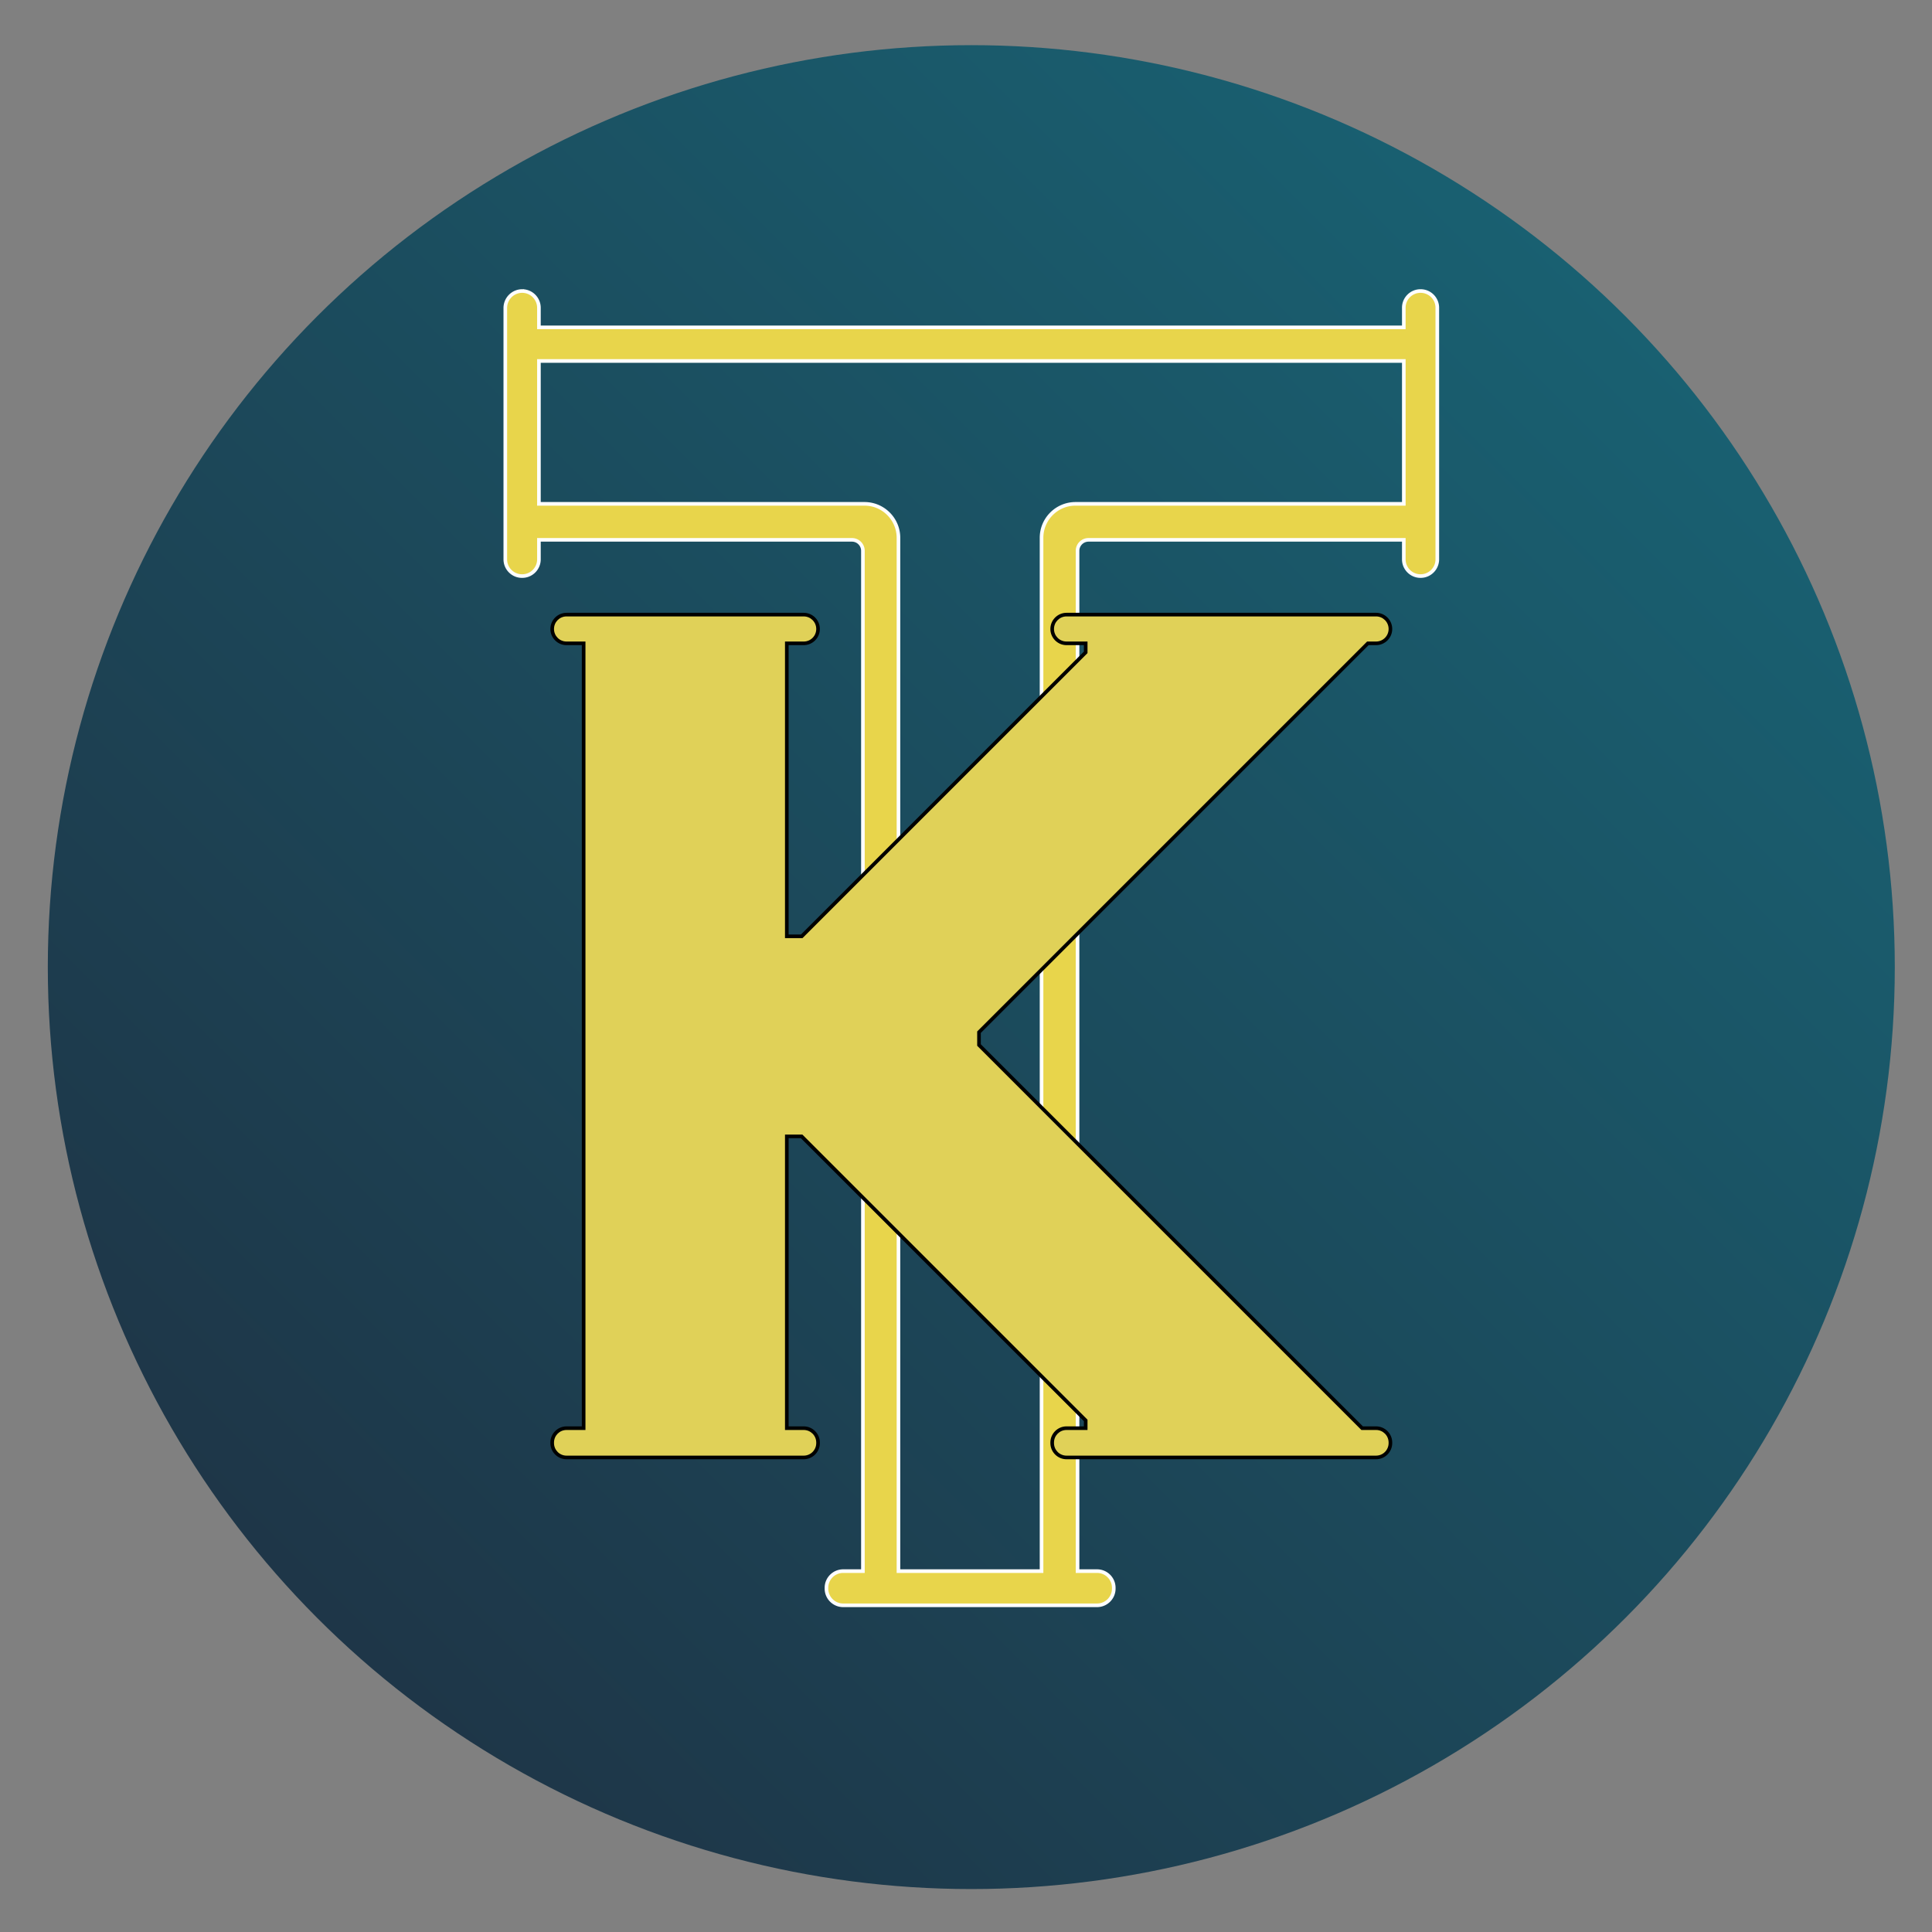 <?xml version="1.0" encoding="UTF-8" standalone="no"?>
<svg
   xmlns:dc="http://purl.org/dc/elements/1.1/"
   xmlns:cc="http://creativecommons.org/ns#"
   xmlns:rdf="http://www.w3.org/1999/02/22-rdf-syntax-ns#"
   xmlns:svg="http://www.w3.org/2000/svg"
   xmlns="http://www.w3.org/2000/svg"
   xmlns:xlink="http://www.w3.org/1999/xlink"
   xmlns:sodipodi="http://sodipodi.sourceforge.net/DTD/sodipodi-0.dtd"
   xmlns:inkscape="http://www.inkscape.org/namespaces/inkscape"
   version="1.1"
   id="svg2"
   width="1066.667"
   height="1066.667"
   viewBox="0 0 1066.667 1066.667"
   sodipodi:docname="KTlogo.svg"
   inkscape:version="1.0.2 (394de47547, 2021-03-26)">
  <rect x="0" y="0" width="1066.667" height="1066.667" fill="#808080" stroke="none"/>
  <defs
     id="defs6">
    <inkscape:path-effect
       effect="fillet_chamfer"
       id="path-effect25"
       is_visible="true"
       lpeversion="1"
       satellites_param="F,0,0,1,0,0,0,1 @ F,0,0,1,0,0,0,1 @ F,0,0,1,0,0,0,1 @ F,0,0,1,0,0,0,1 @ F,0,0,1,0,0,0,1 @ F,0,0,1,0,0,0,1 @ F,0,0,1,0,0,0,1 @ F,0,0,1,0,6.067,0,1 @ F,0,0,1,0,0,0,1 @ F,0,0,1,0,0,0,1 @ F,0,0,1,0,0,0,1 @ F,0,0,1,0,0,0,1 @ F,0,0,1,0,0,0,1 @ F,0,0,1,0,0,0,1 @ F,0,0,1,0,0,0,1 @ F,0,0,1,0,0,0,1 @ F,0,0,1,0,0,0,1 @ F,0,0,1,0,0,0,1 @ F,0,1,1,0,6.067,0,1 @ F,0,0,1,0,0,0,1 @ F,0,0,1,0,0,0,1 @ F,0,0,1,0,0,0,1 @ F,0,0,1,0,0,0,1 @ F,0,0,1,0,0,0,1 @ F,0,0,1,0,0,0,1 @ F,0,0,1,0,0,0,1 @ F,0,0,1,0,0,0,1 @ F,0,0,1,0,0,0,1 @ F,0,0,1,0,0,0,1 @ F,0,0,1,0,0,0,1 @ F,0,0,1,0,0,0,1 @ F,0,0,1,0,0,0,1 @ F,0,0,1,0,0,0,1 | F,0,0,1,0,0,0,1 @ F,0,0,1,0,0,0,1 @ F,0,0,1,0,0,0,1 @ F,0,0,1,0,0,0,1 @ F,0,0,1,0,0,0,1 @ F,0,0,1,0,0,0,1 @ F,0,0,1,0,0,0,1 @ F,0,0,1,0,0,0,1 @ F,0,0,1,0,0,0,1 @ F,0,0,1,0,0,0,1"
       unit="px"
       method="auto"
       mode="F"
       radius="0"
       chamfer_steps="1"
       flexible="false"
       use_knot_distance="true"
       apply_no_radius="true"
       apply_with_radius="true"
       only_selected="false"
       hide_knots="false" />
    <linearGradient
       inkscape:collect="always"
       id="linearGradient1176">
      <stop
         style="stop-color:#1f2d3f;stop-opacity:1"
         offset="0"
         id="stop1172" />
      <stop
         style="stop-color:#186879;stop-opacity:1"
         offset="1"
         id="stop1174" />
    </linearGradient>
    <inkscape:path-effect
       effect="fillet_chamfer"
       id="path-effect1132"
       is_visible="true"
       lpeversion="1"
       satellites_param="F,0,0,1,0,0,0,1 @ F,0,0,1,0,0,0,1 @ F,0,0,1,0,18.766,0,1 @ F,0,0,1,0,0,0,1 @ F,0,0,1,0,0,0,1 @ F,0,1,1,0,18.766,0,1 @ F,0,0,1,0,0,0,1 @ F,0,0,1,0,0,0,1"
       unit="px"
       method="auto"
       mode="F"
       radius="0"
       chamfer_steps="1"
       flexible="false"
       use_knot_distance="true"
       apply_no_radius="true"
       apply_with_radius="true"
       only_selected="false"
       hide_knots="false" />
    <inkscape:path-effect
       effect="fillet_chamfer"
       id="path-effect1130"
       is_visible="true"
       lpeversion="1"
       satellites_param="F,0,1,1,0,9.369,0,1 @ F,0,0,1,0,9.369,0,1 @ F,0,0,1,0,0,0,1 @ F,0,0,1,0,0,0,1 @ F,0,0,1,0,9.23,0,1 @ F,0,0,1,0,9.23,0,1 @ F,0,0,1,0,9.23,0,1 @ F,0,0,1,0,9.23,0,1 @ F,0,0,1,0,0,0,1 @ F,0,0,1,0,0,0,1 @ F,0,0,1,0,0,0,1 @ F,0,0,1,0,9.23,0,1 @ F,0,0,1,0,9.23,0,1 @ F,0,0,1,0,9.23,0,1 @ F,0,0,1,0,9.23,0,1 @ F,0,0,1,0,0,0,1 @ F,0,0,1,0,0,0,1 @ F,0,0,1,0,0,0,1 @ F,0,0,1,0,9.23,0,1 @ F,0,0,1,0,9.23,0,1"
       unit="px"
       method="auto"
       mode="F"
       radius="0"
       chamfer_steps="1"
       flexible="false"
       use_knot_distance="true"
       apply_no_radius="true"
       apply_with_radius="true"
       only_selected="false"
       hide_knots="false" />
    <linearGradient
       inkscape:collect="always"
       id="linearGradient1039">
      <stop
         style="stop-color:#000235;stop-opacity:0.994"
         offset="0"
         id="stop1035" />
      <stop
         style="stop-color:#6e8bcc;stop-opacity:1"
         offset="1"
         id="stop1037" />
    </linearGradient>
    <inkscape:path-effect
       effect="fillet_chamfer"
       id="path-effect1025"
       is_visible="true"
       lpeversion="1"
       satellites_param="F,0,0,1,0,0,0,1 @ F,0,1,1,0,7.928,0,1 @ F,0,0,1,0,7.928,0,1 @ F,0,1,1,0,7.928,0,1 @ F,0,1,1,0,7.928,0,1 @ F,0,0,1,0,0,0,1 @ F,0,0,1,0,0,0,1 @ F,0,0,1,0,0,0,1 @ F,0,0,1,0,0,0,1 @ F,0,0,1,0,0,0,1 @ F,0,0,1,0,0,0,1 @ F,0,1,1,0,7.928,0,1 @ F,0,1,1,0,7.928,0,1 @ F,0,1,1,0,7.928,0,1 @ F,0,1,1,0,7.928,0,1 @ F,0,0,1,0,0,0,1 @ F,0,0,1,0,0,0,1 @ F,0,0,1,0,0,0,1 @ F,0,0,1,0,0,0,1 @ F,0,1,1,0,7.928,0,1 @ F,0,1,1,0,7.928,0,1 @ F,0,1,1,0,7.928,0,1 @ F,0,1,1,0,7.928,0,1 @ F,0,0,1,0,0,0,1 @ F,0,0,1,0,0,0,1 @ F,0,0,1,0,0,0,1 @ F,0,0,1,0,0,0,1 @ F,0,0,1,0,0,0,1 @ F,0,1,1,0,7.928,0,1 @ F,0,1,1,0,7.928,0,1 @ F,0,1,1,0,7.928,0,1 @ F,0,1,1,0,7.928,0,1 @ F,0,0,1,0,0,0,1"
       unit="px"
       method="auto"
       mode="F"
       radius="0"
       chamfer_steps="1"
       flexible="false"
       use_knot_distance="true"
       apply_no_radius="true"
       apply_with_radius="true"
       only_selected="false"
       hide_knots="false" />
    <inkscape:path-effect
       effect="fillet_chamfer"
       id="path-effect911"
       is_visible="true"
       lpeversion="1"
       satellites_param="F,0,0,1,0,0,0,1 @ F,0,0,1,0,0,0,1 @ F,0,0,1,0,18.14,0,1 @ F,0,0,1,0,0,0,1 @ F,0,0,1,0,0,0,1 @ F,0,1,1,0,18.14,0,1 @ F,0,0,1,0,0,0,1 @ F,0,0,1,0,0,0,1"
       unit="px"
       method="auto"
       mode="F"
       radius="0"
       chamfer_steps="1"
       flexible="false"
       use_knot_distance="true"
       apply_no_radius="true"
       apply_with_radius="true"
       only_selected="false"
       hide_knots="false" />
    <inkscape:path-effect
       effect="fillet_chamfer"
       id="path-effect909"
       is_visible="true"
       lpeversion="1"
       satellites_param="F,0,0,1,0,9.427,0,1 @ F,0,1,1,0,9.427,0,1 @ F,0,1,1,0,9.427,0,1 @ F,0,0,1,0,0,0,1 @ F,0,0,1,0,0,0,1 @ F,0,0,1,0,0,0,1 @ F,0,1,1,0,9.427,0,1 @ F,0,1,1,0,9.427,0,1 @ F,0,1,1,0,9.427,0,1 @ F,0,1,1,0,9.427,0,1 @ F,0,0,1,0,0,0,1 @ F,0,0,1,0,0,0,1 @ F,0,0,1,0,0,0,1 @ F,0,1,1,0,9.427,0,1 @ F,0,1,1,0,9.427,0,1 @ F,0,1,1,0,9.427,0,1 @ F,0,1,1,0,9.427,0,1 @ F,0,0,1,0,0,0,1 @ F,0,0,1,0,0,0,1 @ F,0,1,1,0,9.427,0,1"
       unit="px"
       method="auto"
       mode="F"
       radius="0"
       chamfer_steps="1"
       flexible="false"
       use_knot_distance="true"
       apply_no_radius="true"
       apply_with_radius="true"
       only_selected="false"
       hide_knots="false" />
    <linearGradient
       inkscape:collect="always"
       xlink:href="#linearGradient1039"
       id="linearGradient1041"
       x1="31.477"
       y1="1037.177"
       x2="1029.795"
       y2="55.446"
       gradientUnits="userSpaceOnUse"
       gradientTransform="translate(4.9464003e-5)" />
    <linearGradient
       inkscape:collect="always"
       xlink:href="#linearGradient1176"
       id="linearGradient1170"
       gradientUnits="userSpaceOnUse"
       gradientTransform="translate(2.7860968e-6)"
       x1="28.938"
       y1="1051.38"
       x2="1039.685"
       y2="39.159" />
  </defs>
  <sodipodi:namedview
     pagecolor="#ffffff"
     bordercolor="#666666"
     borderopacity="1"
     objecttolerance="10"
     gridtolerance="10"
     guidetolerance="10"
     inkscape:pageopacity="0"
     inkscape:pageshadow="2"
     inkscape:window-width="1321"
     inkscape:window-height="713"
     id="namedview4"
     showgrid="false"
     showguides="false"
     inkscape:guide-bbox="true"
     inkscape:zoom="0.3371635"
     inkscape:cx="1084.204"
     inkscape:cy="559.41581"
     inkscape:window-x="45"
     inkscape:window-y="27"
     inkscape:window-maximized="1"
     inkscape:current-layer="layer1"
     inkscape:document-rotation="0" />
  <g
     inkscape:groupmode="layer"
     id="layer1"
     inkscape:label="svg">
    <ellipse
       style="fill:url(#linearGradient1170);fill-opacity:1;fill-rule:evenodd;stroke-width:1.05"
       id="path1033"
       cx="536.262"
       cy="533.943"
       rx="509.863"
       ry="509.012" />
    <path
       id="path1126"
       style="fill:#e8d54b;fill-opacity:1;stroke:#fefefe;stroke-width:2;stroke-linecap:butt;stroke-linejoin:miter;stroke-miterlimit:4;stroke-dasharray:none;stroke-opacity:1"
       d="m 288.305,160.675 c -5.157,0.024 -9.325,4.212 -9.324,9.369 V 308.82 c -3e-5,5.098 4.133,9.23 9.23,9.23 h 0.102 c 5.098,3e-5 9.23,-4.133 9.23,-9.23 v -10.77 h 172.808 a 6.067,6.067 45 0 1 6.067,6.067 v 563.308 h -10.895 c -5.098,-3e-5 -9.23,4.133 -9.23,9.23 v 0.414 c -3e-5,5.098 4.133,9.23 9.23,9.23 h 140.164 c 5.098,3e-5 9.23,-4.133 9.23,-9.23 v -0.414 c 3e-5,-5.098 -4.133,-9.23 -9.23,-9.23 H 594.918 V 304.117 a 6.067,6.067 135 0 1 6.067,-6.067 h 174.064 v 10.77 c -3e-5,5.098 4.133,9.23 9.23,9.23 h 0.033 c 5.098,3e-5 9.23,-4.133 9.23,-9.23 V 169.906 c 3e-5,-5.098 -4.133,-9.23 -9.23,-9.23 h -0.033 c -5.098,-3e-5 -9.23,4.133 -9.23,9.23 v 10.832 H 297.543 v -10.693 c 0.049,-5.126 -4.067,-9.321 -9.193,-9.369 -0.015,-4e-5 -0.03,-4e-5 -0.045,0 z m 9.238,38.625 h 477.506 v 78.875 H 593.809 c -10.364,4e-5 -18.766,8.402 -18.766,18.766 v 570.484 h -79 V 296.941 c -4e-5,-10.364 -8.402,-18.766 -18.766,-18.766 H 297.543 Z"
       inkscape:path-effect="#path-effect25"
       inkscape:original-d="m 288.30503,160.67507 a 9.3686027,9.3686027 0 0 0 -9.32422,9.36914 V 308.8196 a 9.2304107,9.2304107 0 0 0 9.23047,9.23047 h 0.10156 a 9.2304107,9.2304107 0 0 0 9.23047,-9.23047 v -10.76953 h 178.875 v 569.375 h -10.89453 a 9.2304107,9.2304107 0 0 0 -9.23047,9.23047 v 0.41406 a 9.2304107,9.2304107 0 0 0 9.23047,9.23047 h 140.16406 a 9.2304107,9.2304107 0 0 0 9.23047,-9.23047 v -0.41406 a 9.2304107,9.2304107 0 0 0 -9.23047,-9.23047 h -10.76953 v -569.375 h 180.13086 v 10.76953 a 9.2304107,9.2304107 0 0 0 9.23047,9.23047 h 0.0332 a 9.2304107,9.2304107 0 0 0 9.23047,-9.23047 V 169.90554 a 9.2304107,9.2304107 0 0 0 -9.23047,-9.23047 h -0.0332 a 9.2304107,9.2304107 0 0 0 -9.23047,9.23047 v 10.83203 H 297.54331 v -10.69336 a 9.281245,9.281245 0 0 0 -9.19336,-9.36914 9.3686027,9.3686027 0 0 0 -0.0449,0 z m 9.23828,38.625 h 477.50586 v 78.875 H 593.80893 a 18.765689,18.765689 0 0 0 -18.76562,18.76562 v 570.48438 h -79 V 296.94069 A 18.765689,18.765689 0 0 0 477.27769,278.17507 H 297.54331 Z" />
    <g
       id="path1021"
       style="opacity:1">
      <path
         style="color:#000000;font-style:normal;font-variant:normal;font-weight:normal;font-stretch:normal;font-size:medium;line-height:normal;font-family:sans-serif;font-variant-ligatures:normal;font-variant-position:normal;font-variant-caps:normal;font-variant-numeric:normal;font-variant-alternates:normal;font-variant-east-asian:normal;font-feature-settings:normal;font-variation-settings:normal;text-indent:0;text-align:start;text-decoration:none;text-decoration-line:none;text-decoration-style:solid;text-decoration-color:#000000;letter-spacing:normal;word-spacing:normal;text-transform:none;writing-mode:lr-tb;direction:ltr;text-orientation:mixed;dominant-baseline:auto;baseline-shift:baseline;text-anchor:start;white-space:normal;shape-padding:0;shape-margin:0;inline-size:0;clip-rule:nonzero;display:inline;overflow:visible;visibility:visible;isolation:auto;mix-blend-mode:normal;color-interpolation:sRGB;color-interpolation-filters:linearRGB;solid-color:#000000;solid-opacity:1;vector-effect:none;fill:#e0d158;fill-opacity:1;fill-rule:nonzero;stroke:none;stroke-width:2;stroke-linecap:butt;stroke-linejoin:miter;stroke-miterlimit:4;stroke-dasharray:none;stroke-dashoffset:0;stroke-opacity:1;color-rendering:auto;image-rendering:auto;shape-rendering:auto;text-rendering:auto;enable-background:accumulate;stop-color:#000000;stop-opacity:1"
         d="m 322.235,355.193 h -9.438 c -4.379,0 -7.928,-3.55 -7.928,-7.928 v -0.009 c 0,-4.379 3.55,-7.928 7.928,-7.928 h 130.926 c 4.379,0 7.928,3.55 7.928,7.928 v 0.009 c 0,4.379 -3.55,7.928 -7.928,7.928 h -8.853 -0.472 v 161.754 h 8.25 L 599.418,360.177 v -4.984 h -10.574 c -4.379,0 -7.928,-3.55 -7.928,-7.928 v -0.009 c 0,-4.379 3.55,-7.928 7.928,-7.928 h 170.882 c 4.379,0 7.928,3.55 7.928,7.928 v 0.009 c 0,4.379 -3.55,7.928 -7.928,7.928 h -4.529 L 540.507,569.884 v 7.076 l 211.543,211.543 h 7.677 c 4.379,0 7.928,3.55 7.928,7.928 v 0.304 c 0,4.379 -3.55,7.928 -7.928,7.928 H 588.845 c -4.379,0 -7.928,-3.55 -7.928,-7.928 v -0.304 c 0,-4.379 3.55,-7.928 7.928,-7.928 h 10.574 v -4.269 L 442.593,627.407 h -8.195 v 161.095 h 9.325 c 4.379,0 7.928,3.55 7.928,7.928 v 0.304 c 0,4.379 -3.55,7.928 -7.928,7.928 H 312.797 c -4.379,0 -7.928,-3.55 -7.928,-7.928 v -0.304 c 0,-4.379 3.55,-7.928 7.928,-7.928 h 9.438 z"
         id="path852" />
      <path
         style="color:#000000;font-style:normal;font-variant:normal;font-weight:normal;font-stretch:normal;font-size:medium;line-height:normal;font-family:sans-serif;font-variant-ligatures:normal;font-variant-position:normal;font-variant-caps:normal;font-variant-numeric:normal;font-variant-alternates:normal;font-variant-east-asian:normal;font-feature-settings:normal;font-variation-settings:normal;text-indent:0;text-align:start;text-decoration:none;text-decoration-line:none;text-decoration-style:solid;text-decoration-color:#000000;letter-spacing:normal;word-spacing:normal;text-transform:none;writing-mode:lr-tb;direction:ltr;text-orientation:mixed;dominant-baseline:auto;baseline-shift:baseline;text-anchor:start;white-space:normal;shape-padding:0;shape-margin:0;inline-size:0;clip-rule:nonzero;display:inline;overflow:visible;visibility:visible;isolation:auto;mix-blend-mode:normal;color-interpolation:sRGB;color-interpolation-filters:linearRGB;solid-color:#000000;solid-opacity:1;vector-effect:none;fill:#000000;fill-opacity:1;fill-rule:nonzero;stroke:none;stroke-linecap:butt;stroke-linejoin:miter;stroke-miterlimit:4;stroke-dasharray:none;stroke-dashoffset:0;stroke-opacity:1;color-rendering:auto;image-rendering:auto;shape-rendering:auto;text-rendering:auto;enable-background:accumulate;stop-color:#000000;stop-opacity:1"
         d="m 312.797,338.328 c -4.919,10e-6 -8.928,4.009 -8.928,8.928 v 0.008 c 0,4.919 4.009,8.93 8.928,8.93 h 8.438 v 431.309 h -8.438 c -4.919,0 -8.928,4.009 -8.928,8.928 v 0.305 c 0,4.919 4.009,8.928 8.928,8.928 h 130.926 c 4.919,0 8.928,-4.009 8.928,-8.928 v -0.305 c 0,-4.919 -4.009,-8.928 -8.928,-8.928 h -8.324 V 628.408 h 6.779 l 156.24,156.238 v 2.855 h -9.574 c -4.919,0 -8.928,4.009 -8.928,8.928 v 0.305 c 0,4.919 4.009,8.928 8.928,8.928 h 170.883 c 4.919,0 8.928,-4.009 8.928,-8.928 v -0.305 c 0,-4.919 -4.009,-8.928 -8.928,-8.928 h -7.262 L 541.508,576.545 v -6.248 L 755.611,356.193 h 4.115 c 4.919,0 8.928,-4.011 8.928,-8.93 v -0.008 c 0,-4.919 -4.009,-8.928 -8.928,-8.928 H 588.844 c -4.919,0 -8.928,4.009 -8.928,8.928 v 0.008 c 0,4.919 4.009,8.93 8.928,8.93 h 9.574 v 3.568 L 442.234,515.947 h -6.836 V 356.193 h 8.324 c 4.919,0 8.928,-4.011 8.928,-8.93 v -0.008 c 0,-4.919 -4.009,-8.928 -8.928,-8.928 z m 0,2 h 130.926 c 3.838,10e-6 6.928,3.09 6.928,6.928 v 0.008 c 0,3.838 -3.09,6.93 -6.928,6.93 h -8.854 -1.471 v 163.754 h 9.664 L 600.418,360.592 v -6.398 h -11.574 c -3.838,0 -6.928,-3.091 -6.928,-6.93 v -0.008 c 0,-3.838 3.09,-6.928 6.928,-6.928 h 170.883 c 3.838,0 6.928,3.09 6.928,6.928 v 0.008 c 0,3.838 -3.09,6.93 -6.928,6.93 H 754.783 L 539.508,569.469 v 7.904 l 212.127,212.129 h 8.092 c 3.838,0 6.928,3.09 6.928,6.928 v 0.305 c 0,3.838 -3.09,6.928 -6.928,6.928 H 588.844 c -3.838,0 -6.928,-3.09 -6.928,-6.928 v -0.305 c 0,-3.838 3.09,-6.928 6.928,-6.928 h 11.574 v -5.684 L 443.006,626.408 h -9.607 v 163.094 h 10.324 c 3.838,0 6.928,3.09 6.928,6.928 v 0.305 c 0,3.838 -3.09,6.928 -6.928,6.928 H 312.797 c -3.838,0 -6.928,-3.09 -6.928,-6.928 v -0.305 c 0,-3.838 3.09,-6.928 6.928,-6.928 h 10.438 V 354.193 h -1 -9.438 c -3.838,0 -6.928,-3.091 -6.928,-6.93 v -0.008 c 0,-3.838 3.09,-6.928 6.928,-6.928 z"
         id="path854" />
    </g>
  </g>
</svg>
